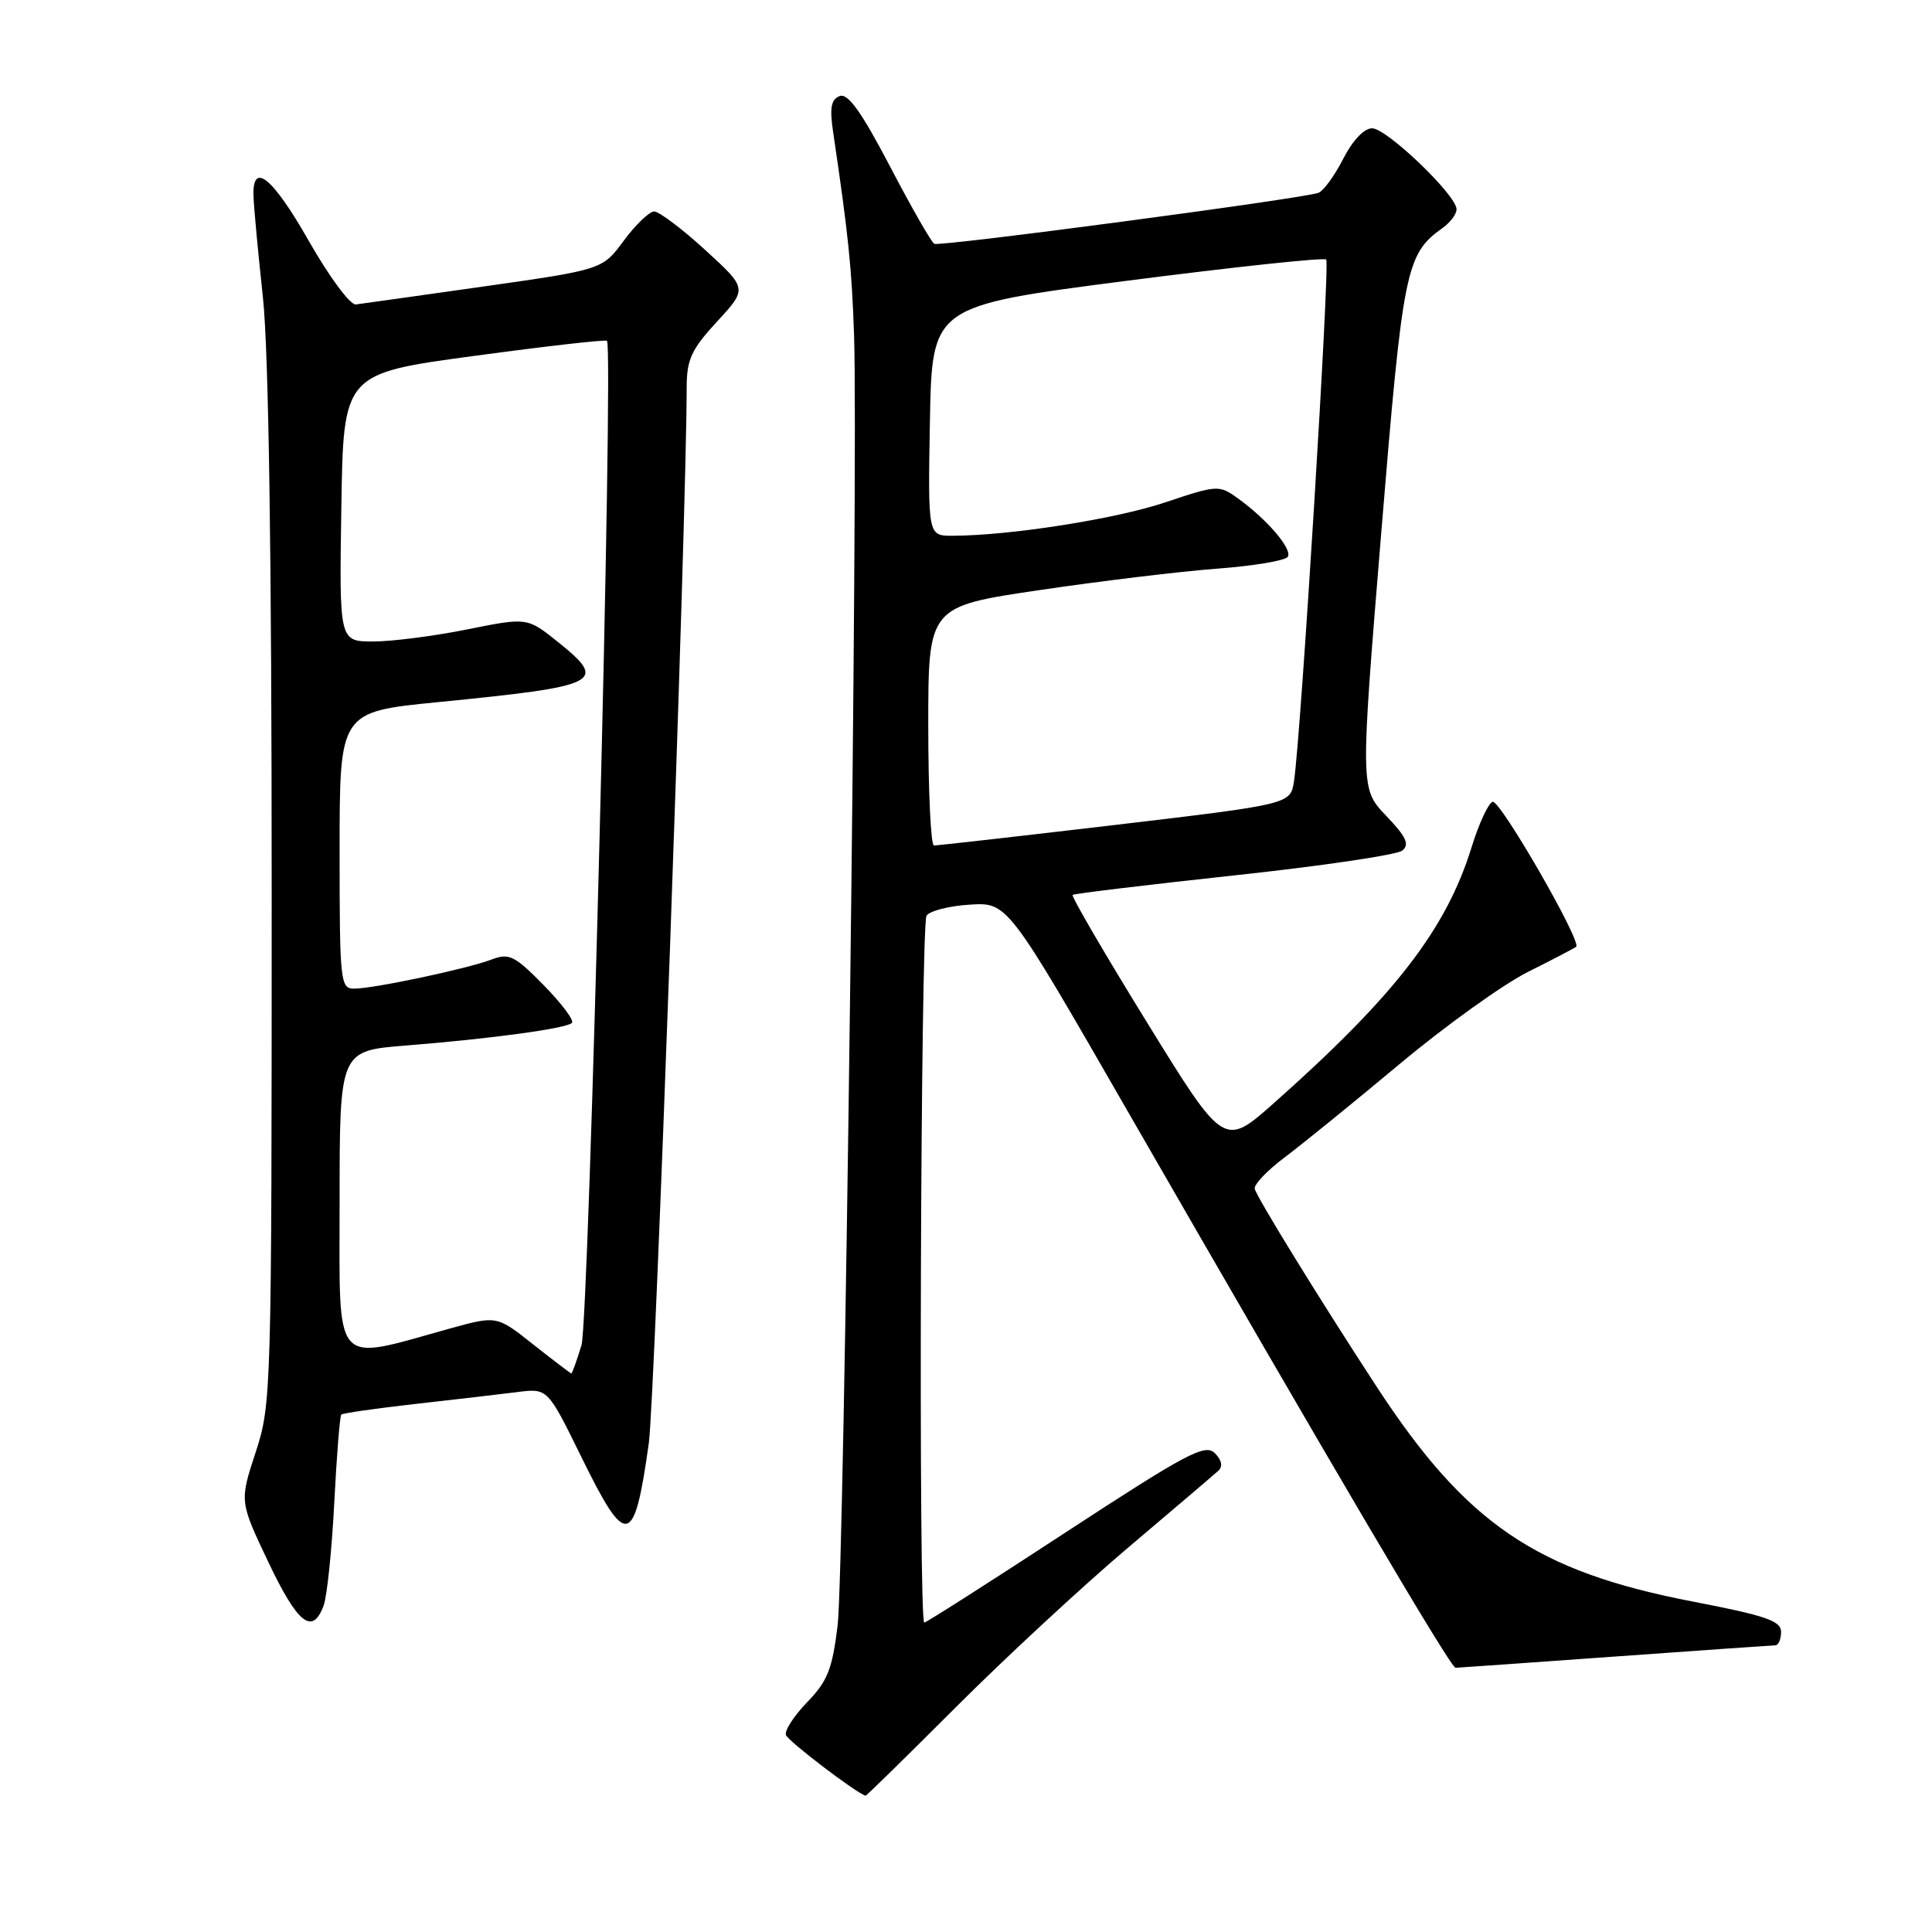 <?xml version="1.0" encoding="UTF-8" standalone="no"?>
<!DOCTYPE svg PUBLIC "-//W3C//DTD SVG 1.1//EN" "http://www.w3.org/Graphics/SVG/1.1/DTD/svg11.dtd" >
<svg xmlns="http://www.w3.org/2000/svg" xmlns:xlink="http://www.w3.org/1999/xlink" version="1.1" viewBox="0 0 256 256">
 <g >
 <path fill="currentColor"
d=" M 126.69 226.18 C 133.19 219.68 143.45 210.17 149.50 205.05 C 155.55 199.93 160.93 195.35 161.46 194.86 C 162.06 194.31 161.87 193.44 160.96 192.54 C 159.68 191.27 157.21 192.59 141.22 203.04 C 131.16 209.62 122.73 215.00 122.47 215.00 C 121.68 215.00 121.98 122.58 122.77 121.34 C 123.17 120.70 125.75 120.04 128.50 119.87 C 133.50 119.56 133.50 119.56 149.30 147.03 C 176.82 194.86 192.22 221.00 192.87 220.99 C 193.22 220.98 202.72 220.31 214.00 219.50 C 225.28 218.69 234.84 218.02 235.25 218.01 C 235.66 218.01 236.00 217.21 236.00 216.23 C 236.00 214.77 233.97 214.08 224.33 212.22 C 203.53 208.22 194.28 201.93 182.37 183.68 C 174.74 171.99 166.52 158.64 166.26 157.52 C 166.13 156.96 167.93 155.07 170.26 153.33 C 172.59 151.58 179.44 146.02 185.47 140.98 C 191.51 135.93 199.16 130.44 202.47 128.78 C 205.79 127.12 208.66 125.62 208.85 125.45 C 209.61 124.76 198.75 105.92 197.78 106.24 C 197.21 106.43 195.96 109.13 195.00 112.24 C 191.63 123.13 184.86 131.90 168.85 146.12 C 162.19 152.03 162.19 152.03 151.98 135.47 C 146.36 126.36 141.93 118.76 142.13 118.58 C 142.33 118.41 151.95 117.25 163.50 116.00 C 175.05 114.76 185.08 113.28 185.80 112.71 C 186.81 111.90 186.35 110.90 183.67 108.09 C 180.24 104.50 180.24 104.50 183.01 70.74 C 185.91 35.47 186.27 33.70 191.17 30.19 C 192.18 29.47 193.00 28.37 193.00 27.73 C 193.00 25.87 183.75 17.00 181.81 17.00 C 180.75 17.00 179.21 18.62 177.98 21.05 C 176.84 23.28 175.37 25.30 174.70 25.55 C 172.68 26.31 124.55 32.70 123.80 32.31 C 123.42 32.11 120.77 27.49 117.93 22.05 C 114.14 14.81 112.35 12.31 111.26 12.73 C 110.13 13.17 109.92 14.28 110.38 17.40 C 112.41 31.10 112.87 35.51 113.17 44.50 C 113.73 61.52 111.87 208.10 110.99 215.37 C 110.29 221.15 109.65 222.77 106.97 225.53 C 105.21 227.35 103.94 229.31 104.14 229.90 C 104.41 230.70 113.43 237.58 114.69 237.94 C 114.79 237.98 120.19 232.68 126.69 226.18 Z  M 42.88 212.75 C 43.34 211.51 43.97 205.39 44.29 199.15 C 44.61 192.90 45.03 187.64 45.22 187.44 C 45.42 187.25 49.83 186.62 55.04 186.03 C 60.24 185.45 66.31 184.74 68.53 184.46 C 72.56 183.94 72.56 183.94 76.99 192.97 C 83.01 205.26 84.03 205.06 85.97 191.24 C 86.78 185.48 90.97 68.77 90.99 51.23 C 91.00 47.63 91.64 46.26 95.02 42.60 C 99.04 38.24 99.04 38.24 93.44 33.12 C 90.36 30.30 87.31 28.01 86.67 28.02 C 86.03 28.04 84.22 29.77 82.66 31.88 C 79.83 35.72 79.83 35.72 64.16 37.95 C 55.55 39.17 47.89 40.25 47.15 40.34 C 46.40 40.43 43.62 36.67 40.96 32.00 C 36.12 23.48 33.42 21.28 33.59 26.00 C 33.63 27.38 34.19 33.42 34.84 39.42 C 35.60 46.62 36.00 73.47 36.00 118.15 C 36.00 184.66 35.96 186.08 33.87 192.45 C 31.74 198.95 31.74 198.95 35.55 206.97 C 39.45 215.18 41.41 216.73 42.88 212.75 Z  M 123.00 96.18 C 123.00 80.37 123.00 80.37 137.75 78.19 C 145.86 76.99 156.45 75.71 161.28 75.35 C 166.11 74.99 170.32 74.28 170.64 73.78 C 171.27 72.75 167.88 68.80 163.98 66.00 C 161.54 64.25 161.27 64.26 154.39 66.57 C 147.81 68.78 133.82 70.97 126.22 70.99 C 122.95 71.00 122.95 71.00 123.22 55.77 C 123.50 40.54 123.50 40.54 149.35 37.20 C 163.56 35.37 175.44 34.10 175.73 34.39 C 176.24 34.91 172.38 97.50 171.46 103.53 C 170.99 106.56 170.99 106.56 147.75 109.31 C 134.96 110.82 124.16 112.04 123.75 112.03 C 123.34 112.01 123.00 104.88 123.00 96.18 Z  M 70.66 178.15 C 65.83 174.32 65.83 174.32 59.64 176.03 C 43.91 180.39 45.00 181.65 45.00 159.21 C 45.00 139.24 45.00 139.24 53.75 138.54 C 64.99 137.65 75.05 136.28 75.79 135.54 C 76.11 135.22 74.43 132.98 72.05 130.55 C 68.19 126.62 67.46 126.26 65.14 127.14 C 61.88 128.38 49.51 131.00 46.93 131.00 C 45.09 131.00 45.00 130.13 45.00 112.66 C 45.00 94.33 45.00 94.33 57.99 93.04 C 79.63 90.90 80.59 90.42 73.95 85.08 C 69.86 81.80 69.86 81.80 61.91 83.40 C 57.54 84.28 51.93 85.00 49.46 85.00 C 44.95 85.00 44.95 85.00 45.23 67.25 C 45.50 49.50 45.50 49.50 62.82 47.16 C 72.35 45.87 80.27 44.97 80.43 45.16 C 81.32 46.23 78.05 174.97 77.05 178.25 C 76.42 180.31 75.81 182.00 75.70 181.99 C 75.59 181.98 73.32 180.25 70.66 178.15 Z "/>
</g>
</svg>